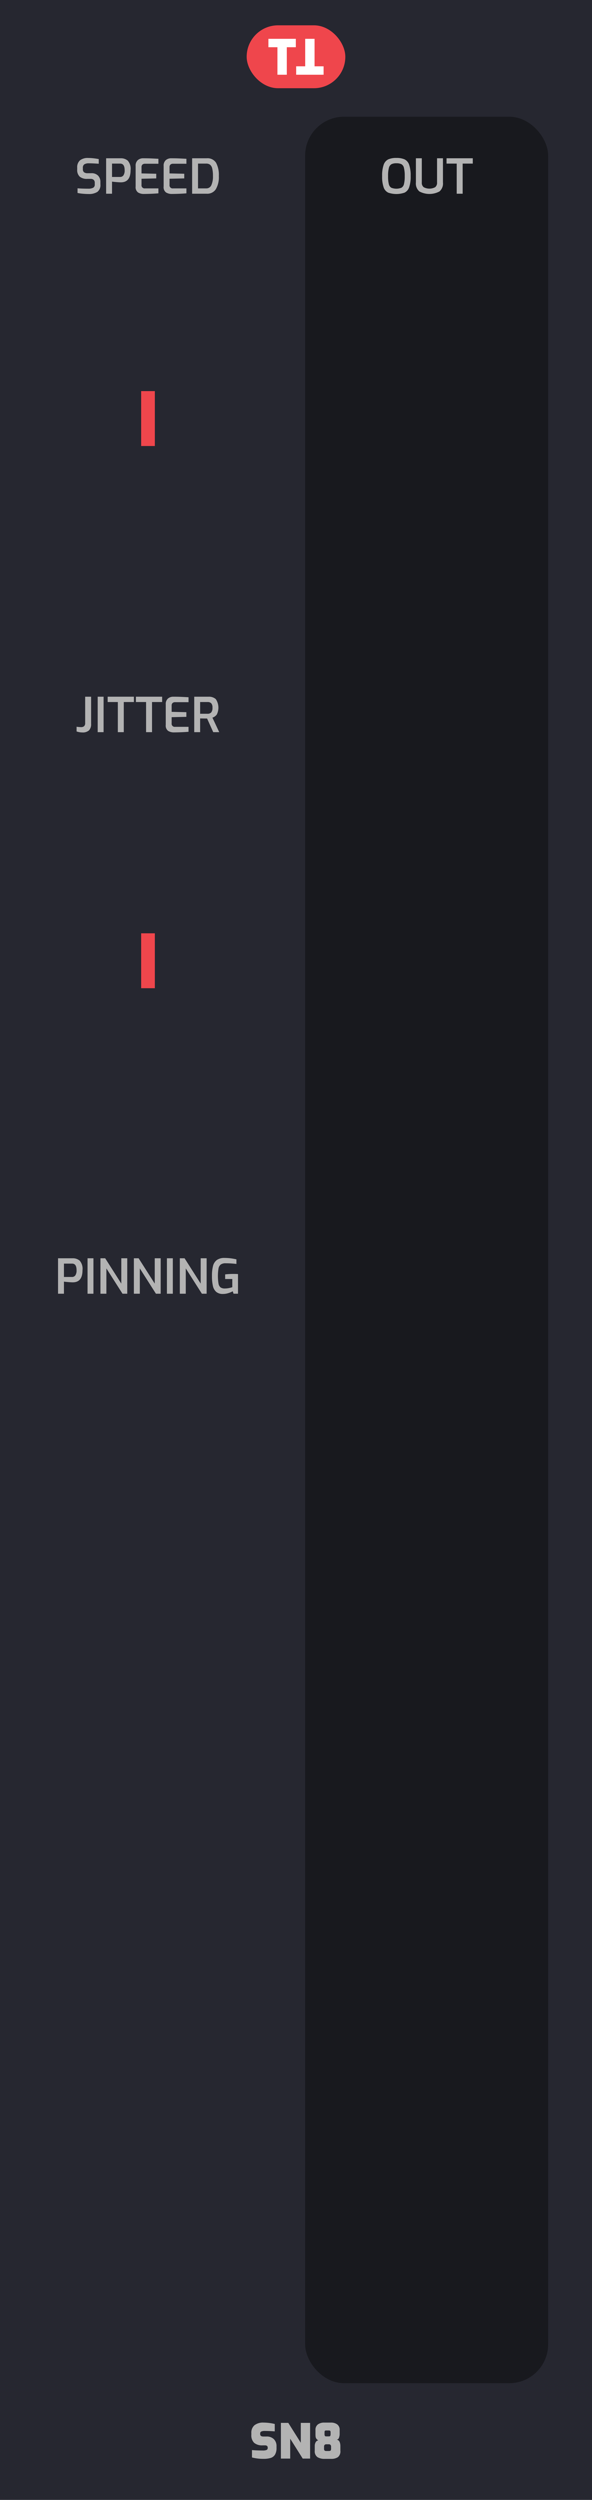 <svg xmlns="http://www.w3.org/2000/svg" width="30.48mm" height="128.499mm" viewBox="0 0 86.4 364.25">
  <title>SN8</title>
  <g>
    <rect width="86.4" height="364.25" style="fill: #262730"/>
    <g>
      <rect x="36" y="3.688" width="14.4" height="9.167" rx="4.583" ry="4.583" style="fill: #ef464c"/>
      <g>
        <path d="M40.491,6.881H39.174V5.656h4V6.881H41.857v4.007H40.491Z" style="fill: #fff"/>
        <path d="M45.909,9.663h1.317v1.225h-4V9.663H44.543V5.656h1.366Z" style="fill: #fff"/>
      </g>
    </g>
  </g>
  <g>
    <path d="M36.774,358.066v-1.078q.7.063,1.603.064a1.282,1.282,0,0,0,.525-.081.282.282,0,0,0,.168-.276v-.084a.271.271,0,0,0-.105-.228.414.414,0,0,0-.259-.08H38.335a1.812,1.812,0,0,1-1.242-.368,1.523,1.523,0,0,1-.41-1.187v-.23a1.421,1.421,0,0,1,.455-1.148,2.021,2.021,0,0,1,1.337-.385,7.007,7.007,0,0,1,1.624.203v1.078q-.784-.063-1.456-.064a1.212,1.212,0,0,0-.504.081.305.305,0,0,0-.168.304v.07q0,.357.455.357h.462a1.448,1.448,0,0,1,1.088.392,1.403,1.403,0,0,1,.381,1.022v.23a1.866,1.866,0,0,1-.224.998,1.128,1.128,0,0,1-.634.482,3.545,3.545,0,0,1-1.053.13A6.583,6.583,0,0,1,36.774,358.066Z" style="fill: #b3b3b3"/>
    <path d="M40.995,353.026h1.078L43.9,355.924v-2.897h1.358v5.201H44.18l-1.827-2.898v2.898H40.995Z" style="fill: #b3b3b3"/>
    <path d="M46.333,358.018a1.035,1.035,0,0,1-.396-.945v-.693a1.091,1.091,0,0,1,.123-.518.567.567,0,0,1,.396-.294.776.776,0,0,1-.287-.241.649.649,0,0,1-.108-.28,3.367,3.367,0,0,1-.018-.389v-.588a.953.953,0,0,1,.357-.822,1.499,1.499,0,0,1,.91-.263h.994a1.496,1.496,0,0,1,.91.263.952.952,0,0,1,.357.822v.588a1.568,1.568,0,0,1-.091.515.401.401,0,0,1-.329.298.558.558,0,0,1,.42.343,1.521,1.521,0,0,1,.105.566v.693a1.077,1.077,0,0,1-.361.948,1.719,1.719,0,0,1-.99.249h-.945A1.924,1.924,0,0,1,46.333,358.018Zm1.656-.896q.209,0,.269-.073a.398.398,0,0,0,.06-.249v-.328a.342.342,0,0,0-.084-.235.294.294,0,0,0-.231-.094H47.624a.318.318,0,0,0-.245.091.338.338,0,0,0-.084.238v.328a.343.343,0,0,0,.074.253.371.371,0,0,0,.255.069Zm0-2.128c.112,0,.183-.025.213-.077a.643.643,0,0,0,.045-.294v-.217c0-.116-.022-.191-.066-.224a.317.317,0,0,0-.192-.05H47.624a.334.334,0,0,0-.203.046c-.037.03-.056.106-.056.228v.217a.56.56,0,0,0,.052.305.253.253,0,0,0,.206.066Z" style="fill: #b3b3b3"/>
  </g>
  <g>
    <path d="M12.08,28.227a5.792,5.792,0,0,1-.763-.112v-.679q.631.056,1.561.056a1.506,1.506,0,0,0,.711-.133.502.502,0,0,0,.241-.483V26.63a.554.554,0,0,0-.154-.42.637.637,0,0,0-.455-.147h-.483a1.634,1.634,0,0,1-1.103-.322,1.321,1.321,0,0,1-.368-1.043v-.266a1.325,1.325,0,0,1,.406-1.071,1.825,1.825,0,0,1,1.204-.343,7.173,7.173,0,0,1,.795.049q.43.049.738.112v.679q-.945-.063-1.435-.063a1.227,1.227,0,0,0-.662.144.584.584,0,0,0-.22.529v.175a.555.555,0,0,0,.171.455.814.814,0,0,0,.521.14h.539a1.31,1.31,0,0,1,.99.353,1.292,1.292,0,0,1,.34.935v.329a1.246,1.246,0,0,1-.448,1.109,2.283,2.283,0,0,1-1.288.305Q12.542,28.269,12.08,28.227Z" style="fill: #b3b3b3"/>
    <path d="M15.489,23.061H17.624a1.512,1.512,0,0,1,1.029.353,1.796,1.796,0,0,1,.406,1.375q0,1.778-1.421,1.778-.217,0-.637-.035t-.651-.07v1.764h-.861Zm2.023,2.723a.596.596,0,0,0,.5-.231,1.251,1.251,0,0,0,.179-.756q0-.959-.651-.959H16.35v1.946Z" style="fill: #b3b3b3"/>
    <path d="M20.148,28.044a.947.947,0,0,1-.353-.875V24.188a1.055,1.055,0,0,1,.322-.861,1.18,1.18,0,0,1,.777-.266q.658,0,1.134.021t1.092.056v.721H21.166a.537.537,0,0,0-.378.123.475.475,0,0,0-.133.368v.917l2.149.049v.679l-2.149.049v.889a.452.452,0,0,0,.504.518h1.96V28.17q-.882.078-2.128.091A1.579,1.579,0,0,1,20.148,28.044Z" style="fill: #b3b3b3"/>
    <path d="M24.235,28.044a.947.947,0,0,1-.353-.875V24.188a1.055,1.055,0,0,1,.322-.861,1.18,1.18,0,0,1,.777-.266q.658,0,1.134.021t1.092.056v.721H25.254a.537.537,0,0,0-.378.123.475.475,0,0,0-.133.368v.917l2.149.049v.679l-2.149.049v.889a.452.452,0,0,0,.504.518h1.96V28.17q-.882.078-2.128.091A1.579,1.579,0,0,1,24.235,28.044Z" style="fill: #b3b3b3"/>
    <path d="M28.04,23.061h2.135a1.468,1.468,0,0,1,1.361.658,3.734,3.734,0,0,1,.402,1.925,3.46,3.46,0,0,1-.441,1.932,1.491,1.491,0,0,1-1.323.651H28.04ZM30.091,27.45a.79.79,0,0,0,.749-.459,3.016,3.016,0,0,0,.238-1.348,4.432,4.432,0,0,0-.105-1.092.987.987,0,0,0-.318-.553.913.913,0,0,0-.564-.161h-1.19V27.45Z" style="fill: #b3b3b3"/>
  </g>
  <g>
    <path d="M11.573,106.68a2.325,2.325,0,0,1-.396-.105v-.686a4.692,4.692,0,0,0,.644.056.655.655,0,0,0,.455-.14.608.608,0,0,0,.154-.469v-3.822h.868v3.948a1.296,1.296,0,0,1-.308.955,1.351,1.351,0,0,1-.98.305A2.421,2.421,0,0,1,11.573,106.68Z" style="fill: #b3b3b3"/>
    <path d="M14.257,101.514h.861v5.166h-.861Z" style="fill: #b3b3b3"/>
    <path d="M17.197,102.29H15.713v-.777H19.542v.777H18.065V106.68h-.868Z" style="fill: #b3b3b3"/>
    <path d="M21.32,102.29H19.835v-.777h3.829v.777H22.188V106.68H21.32Z" style="fill: #b3b3b3"/>
    <path d="M24.544,106.498a.947.947,0,0,1-.353-.875v-2.982a1.055,1.055,0,0,1,.322-.861,1.18,1.18,0,0,1,.777-.266q.658,0,1.134.021t1.092.056v.721H25.562a.537.537,0,0,0-.378.123.475.475,0,0,0-.133.368v.917l2.149.049v.679l-2.149.049v.889a.452.452,0,0,0,.504.518h1.96v.721q-.882.078-2.128.091A1.579,1.579,0,0,1,24.544,106.498Z" style="fill: #b3b3b3"/>
    <path d="M28.348,101.514h2.1a1.502,1.502,0,0,1,1.043.347,2.22,2.22,0,0,1,.144,2.257,1.31,1.31,0,0,1-.633.448l.994,2.114H31.12l-.896-1.988q-.427,0-1.015-.014v2.002h-.861Zm1.953,2.485a.69.69,0,0,0,.521-.192.992.992,0,0,0,.185-.69.886.886,0,0,0-.185-.651.73.73,0,0,0-.521-.175H29.209v1.708Z" style="fill: #b3b3b3"/>
  </g>
  <line x1="21.6" y1="64.987" x2="21.6" y2="56.987" style="fill: #ef464c;stroke: #ef464c;stroke-miterlimit: 10;stroke-width: 2px"/>
  <line x1="21.6" y1="143.988" x2="21.6" y2="135.988" style="fill: #ef464c;stroke: #ef464c;stroke-miterlimit: 10;stroke-width: 2px"/>
  <g>
    <path d="M8.471,183.337h2.135a1.512,1.512,0,0,1,1.029.353,1.797,1.797,0,0,1,.406,1.376q0,1.778-1.421,1.777c-.144,0-.357-.011-.637-.034s-.497-.047-.651-.07v1.764H8.471Zm2.023,2.724a.595.595,0,0,0,.5-.231,1.251,1.251,0,0,0,.179-.756q0-.96-.651-.959h-1.19v1.946Z" style="fill: #b3b3b3"/>
    <path d="M12.776,183.337h.861v5.166h-.861Z" style="fill: #b3b3b3"/>
    <path d="M14.659,183.337h.693l2.352,3.689v-3.689h.868v5.166h-.693l-2.352-3.688v3.688h-.868Z" style="fill: #b3b3b3"/>
    <path d="M19.538,183.337h.693l2.352,3.689v-3.689h.868v5.166h-.693l-2.352-3.688v3.688h-.868Z" style="fill: #b3b3b3"/>
    <path d="M24.361,183.337h.861v5.166h-.861Z" style="fill: #b3b3b3"/>
    <path d="M26.244,183.337h.693l2.352,3.689v-3.689h.868v5.166h-.693l-2.352-3.688v3.688h-.868Z" style="fill: #b3b3b3"/>
    <path d="M31.561,188.237a1.593,1.593,0,0,1-.49-.872,6.409,6.409,0,0,1-.136-1.452,5.607,5.607,0,0,1,.157-1.467,1.548,1.548,0,0,1,.56-.86,1.887,1.887,0,0,1,1.138-.298,7.231,7.231,0,0,1,1.715.21v.665q-.259-.035-.696-.066c-.292-.021-.583-.031-.872-.031a1.207,1.207,0,0,0-.71.175.923.923,0,0,0-.333.567,6.892,6.892,0,0,0,0,2.236.889.889,0,0,0,.304.542,1.053,1.053,0,0,0,.62.154,3.01,3.01,0,0,0,.574-.056,3.887,3.887,0,0,0,.511-.134v-1.19h-1.043v-.672q.21-.028.539-.049t.644-.021c.28,0,.511.007.693.021v2.862H34.084l-.119-.356a3.4,3.4,0,0,1-.651.273,2.548,2.548,0,0,1-.777.119A1.461,1.461,0,0,1,31.561,188.237Z" style="fill: #b3b3b3"/>
  </g>
  <rect x="44.533" y="17.007" width="35.467" height="330.236" rx="5.669" ry="5.669" style="fill: #18191e"/>
  <g>
    <path d="M56.659,28.069a1.315,1.315,0,0,1-.665-.763,4.67,4.67,0,0,1-.224-1.648,4.694,4.694,0,0,1,.228-1.659,1.36,1.36,0,0,1,.668-.78,2.823,2.823,0,0,1,1.183-.206,2.87,2.87,0,0,1,1.193.206,1.344,1.344,0,0,1,.668.777,4.759,4.759,0,0,1,.224,1.663,4.613,4.613,0,0,1-.228,1.648,1.333,1.333,0,0,1-.665.763,3.657,3.657,0,0,1-2.384,0Zm1.929-.717a.824.824,0,0,0,.368-.528,4.535,4.535,0,0,0,.112-1.165,4.672,4.672,0,0,0-.115-1.204.819.819,0,0,0-.368-.532,1.618,1.618,0,0,0-.735-.133,1.536,1.536,0,0,0-.721.137.841.841,0,0,0-.371.532,4.49,4.49,0,0,0-.119,1.201,4.624,4.624,0,0,0,.109,1.169.814.814,0,0,0,.36.525,2.025,2.025,0,0,0,1.48,0Z" style="fill: #b3b3b3"/>
    <path d="M61.206,27.894a1.517,1.517,0,0,1-.507-1.312v-3.521h.861v3.521a.807.807,0,0,0,.28.696,1.783,1.783,0,0,0,1.666,0,.808.808,0,0,0,.28-.696v-3.521h.861v3.521a1.517,1.517,0,0,1-.507,1.312,3.109,3.109,0,0,1-2.933,0Z" style="fill: #b3b3b3"/>
    <path d="M66.655,23.837H65.171v-.777H69v.777H67.523v4.389h-.868Z" style="fill: #b3b3b3"/>
  </g>
</svg>
